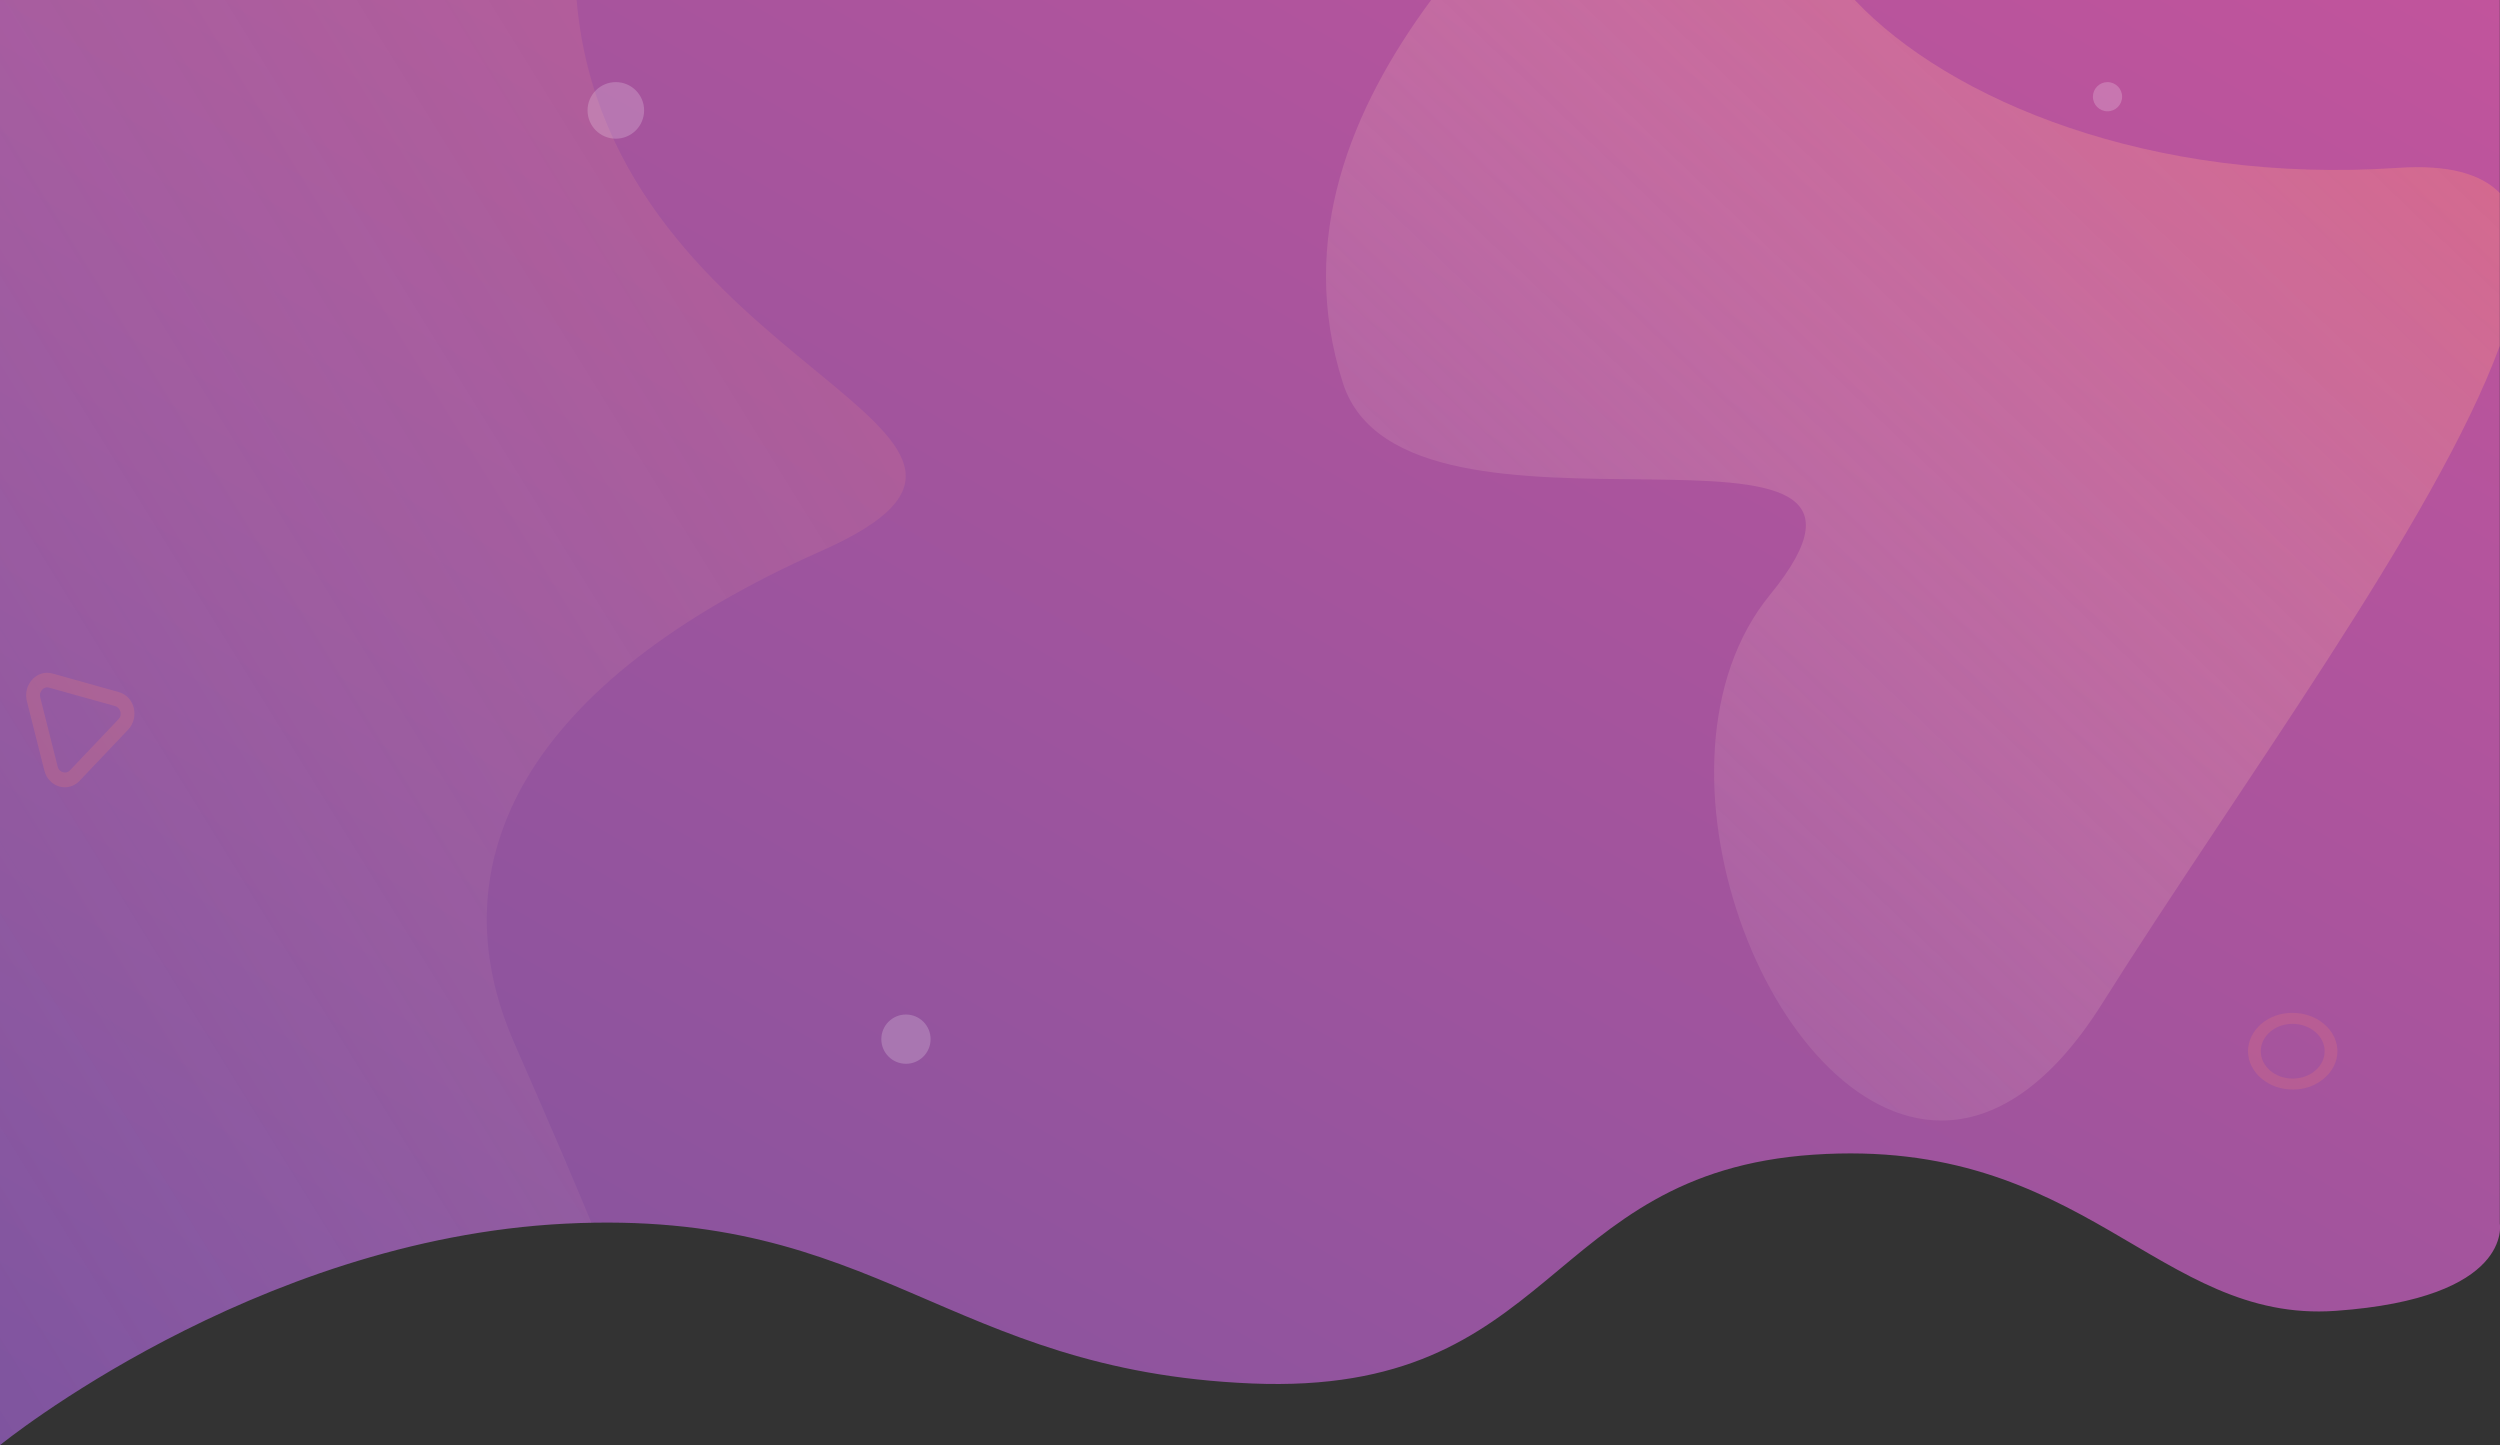 <?xml version="1.0" encoding="utf-8"?>
<!-- Generator: Adobe Illustrator 23.1.0, SVG Export Plug-In . SVG Version: 6.00 Build 0)  -->
<svg version="1.1" id="Layer_1" xmlns="http://www.w3.org/2000/svg" xmlns:xlink="http://www.w3.org/1999/xlink" x="0px" y="0px"
	 viewBox="0 0 1370.1 792" style="enable-background:new 0 0 1370.1 792;" xml:space="preserve">
<rect x="0" y="0" width="1370.1" height="792" fill="#333333" stroke="none"/>
<style type="text/css">
	.st0{fill:url(#Path_152_1_);}
	.st1{fill:url(#Path_196_1_);}
	.st2{fill:url(#Path_197_1_);}
	.st3{opacity:0.2;fill:#FFFFFF;enable-background:new    ;}
	.st4{opacity:0.2;}
	.st5{fill:none;}
	.st6{fill:#FB836F;}
	.st7{opacity:0.2;fill:#FB836F;enable-background:new    ;}
</style>
<g id="Group_182" transform="translate(0)">
	
		<linearGradient id="Path_152_1_" gradientUnits="userSpaceOnUse" x1="627.508" y1="453.452" x2="626.508" y2="452.462" gradientTransform="matrix(1370.133 0 0 -792 -858446.562 359114)">
		<stop  offset="0" style="stop-color:#C1549C"/>
		<stop  offset="1" style="stop-color:#7E549F"/>
	</linearGradient>
	<path id="Path_152" class="st0" d="M0,792c0,0,138.5-112.9,310-121.4s208.5,80.6,376,87.6s159.5-115.4,308-125.4
		s188.5,92.5,286,85.6s90-47.8,90-47.8V0H0V792z"/>
	
		<linearGradient id="Path_196_1_" gradientUnits="userSpaceOnUse" x1="626.61" y1="453.545" x2="625.61" y2="452.555" gradientTransform="matrix(496.379 0 0 -792 -310602.625 359114)">
		<stop  offset="0" style="stop-color:#FB836F;stop-opacity:0.161"/>
		<stop  offset="1" style="stop-color:#FFFFFF;stop-opacity:0"/>
	</linearGradient>
	<path id="Path_196" class="st1" d="M0,0h316c17.9,205.7,285.8,234.5,134,302c-162,72-212,170-168,270c19.4,44.1,33,76.1,42.1,98.1
		c-4.6,0.1-9.3,0.2-14.1,0.5C138.5,679.1,0,792,0,792V0z"/>
	
		<linearGradient id="Path_197_1_" gradientUnits="userSpaceOnUse" x1="626.939" y1="453.628" x2="625.939" y2="452.638" gradientTransform="matrix(643.304 0 0 -613.953 -401998.094 278458.719)">
		<stop  offset="0" style="stop-color:#FB836F;stop-opacity:0.4"/>
		<stop  offset="1" style="stop-color:#FFFFFF;stop-opacity:0"/>
	</linearGradient>
	<path id="Path_197" class="st2" d="M970,326c98-120-200-10-234-116c-25.5-79.6,5-151.3,48.3-210h232.2
		c51.8,55,162.6,101.1,297.5,92c27.6-1.9,45.6,3.2,56,13.8v83.7c-35,95.5-144.1,243.1-218,360.6c-28.6,45.5-59.2,64-88.1,64
		C970,613.9,895,417.8,970,326z"/>
	<circle id="Ellipse_68" class="st3" cx="496.5" cy="569.5" r="13.5"/>
	<circle id="Ellipse_69" class="st3" cx="337.5" cy="60.5" r="15.5"/>
	<circle id="Ellipse_70" class="st3" cx="1155" cy="53" r="8"/>
	<g id="Path_155" transform="matrix(0.259, 0.966, -0.966, 0.259, 73.396, 351.263)" class="st4">
		<path class="st5" d="M24.9,15.3c3.3-5.5,10.7-7.3,16.6-4.1c1.9,1.1,3.5,2.6,4.6,4.4l20.2,33c3.4,5.6,1.5,12.7-4.3,15.8
			c-1.8,1-3.9,1.5-6,1.4l-39.3-0.6C9.9,65.1,4.3,59.8,4.2,53.4c0-2,0.5-4,1.5-5.7L24.9,15.3z"/>
		<path class="st6" d="M35.5,17.2c-0.7,0-2.6,0.2-3.7,2L12.7,51.5c-1.1,1.8-0.3,3.4,0.1,4c0.4,0.6,1.5,2,3.7,2.1l39.3,0.6
			c2.2,0,3.3-1.4,3.6-2c0.4-0.6,1.1-2.2,0-4l-20.2-33C38.1,17.4,36.3,17.2,35.5,17.2 M35.4,9.6c4.1,0.1,8.3,2.1,10.7,6l20.2,33
			c4.8,7.8-1,17.3-10.3,17.2l-39.3-0.6C7.2,65,1.2,55.3,5.7,47.7l19.2-32.4C27.2,11.4,31.3,9.5,35.4,9.6z"/>
	</g>
	<path id="Path_195" class="st7" d="M1256.5,597.1c-6.5,0-12.7-2.2-17.3-6.2c-4.6-3.9-7.2-9.3-7.2-14.8c0-5.6,2.6-10.9,7.2-14.9
		c4.6-4,10.8-6.2,17.3-6.1c6.5,0,12.7,2.2,17.3,6.2c4.6,3.9,7.2,9.3,7.2,14.8c0,5.6-2.6,10.9-7.2,14.8
		C1269.2,594.9,1263,597.2,1256.5,597.1z M1256.5,561.1c-9.7,0-17.5,6.7-17.5,15c0,8.3,7.8,15,17.5,15c9.7,0,17.5-6.7,17.5-15
		C1274,567.9,1266.2,561.2,1256.5,561.1z"/>
</g>
</svg>
